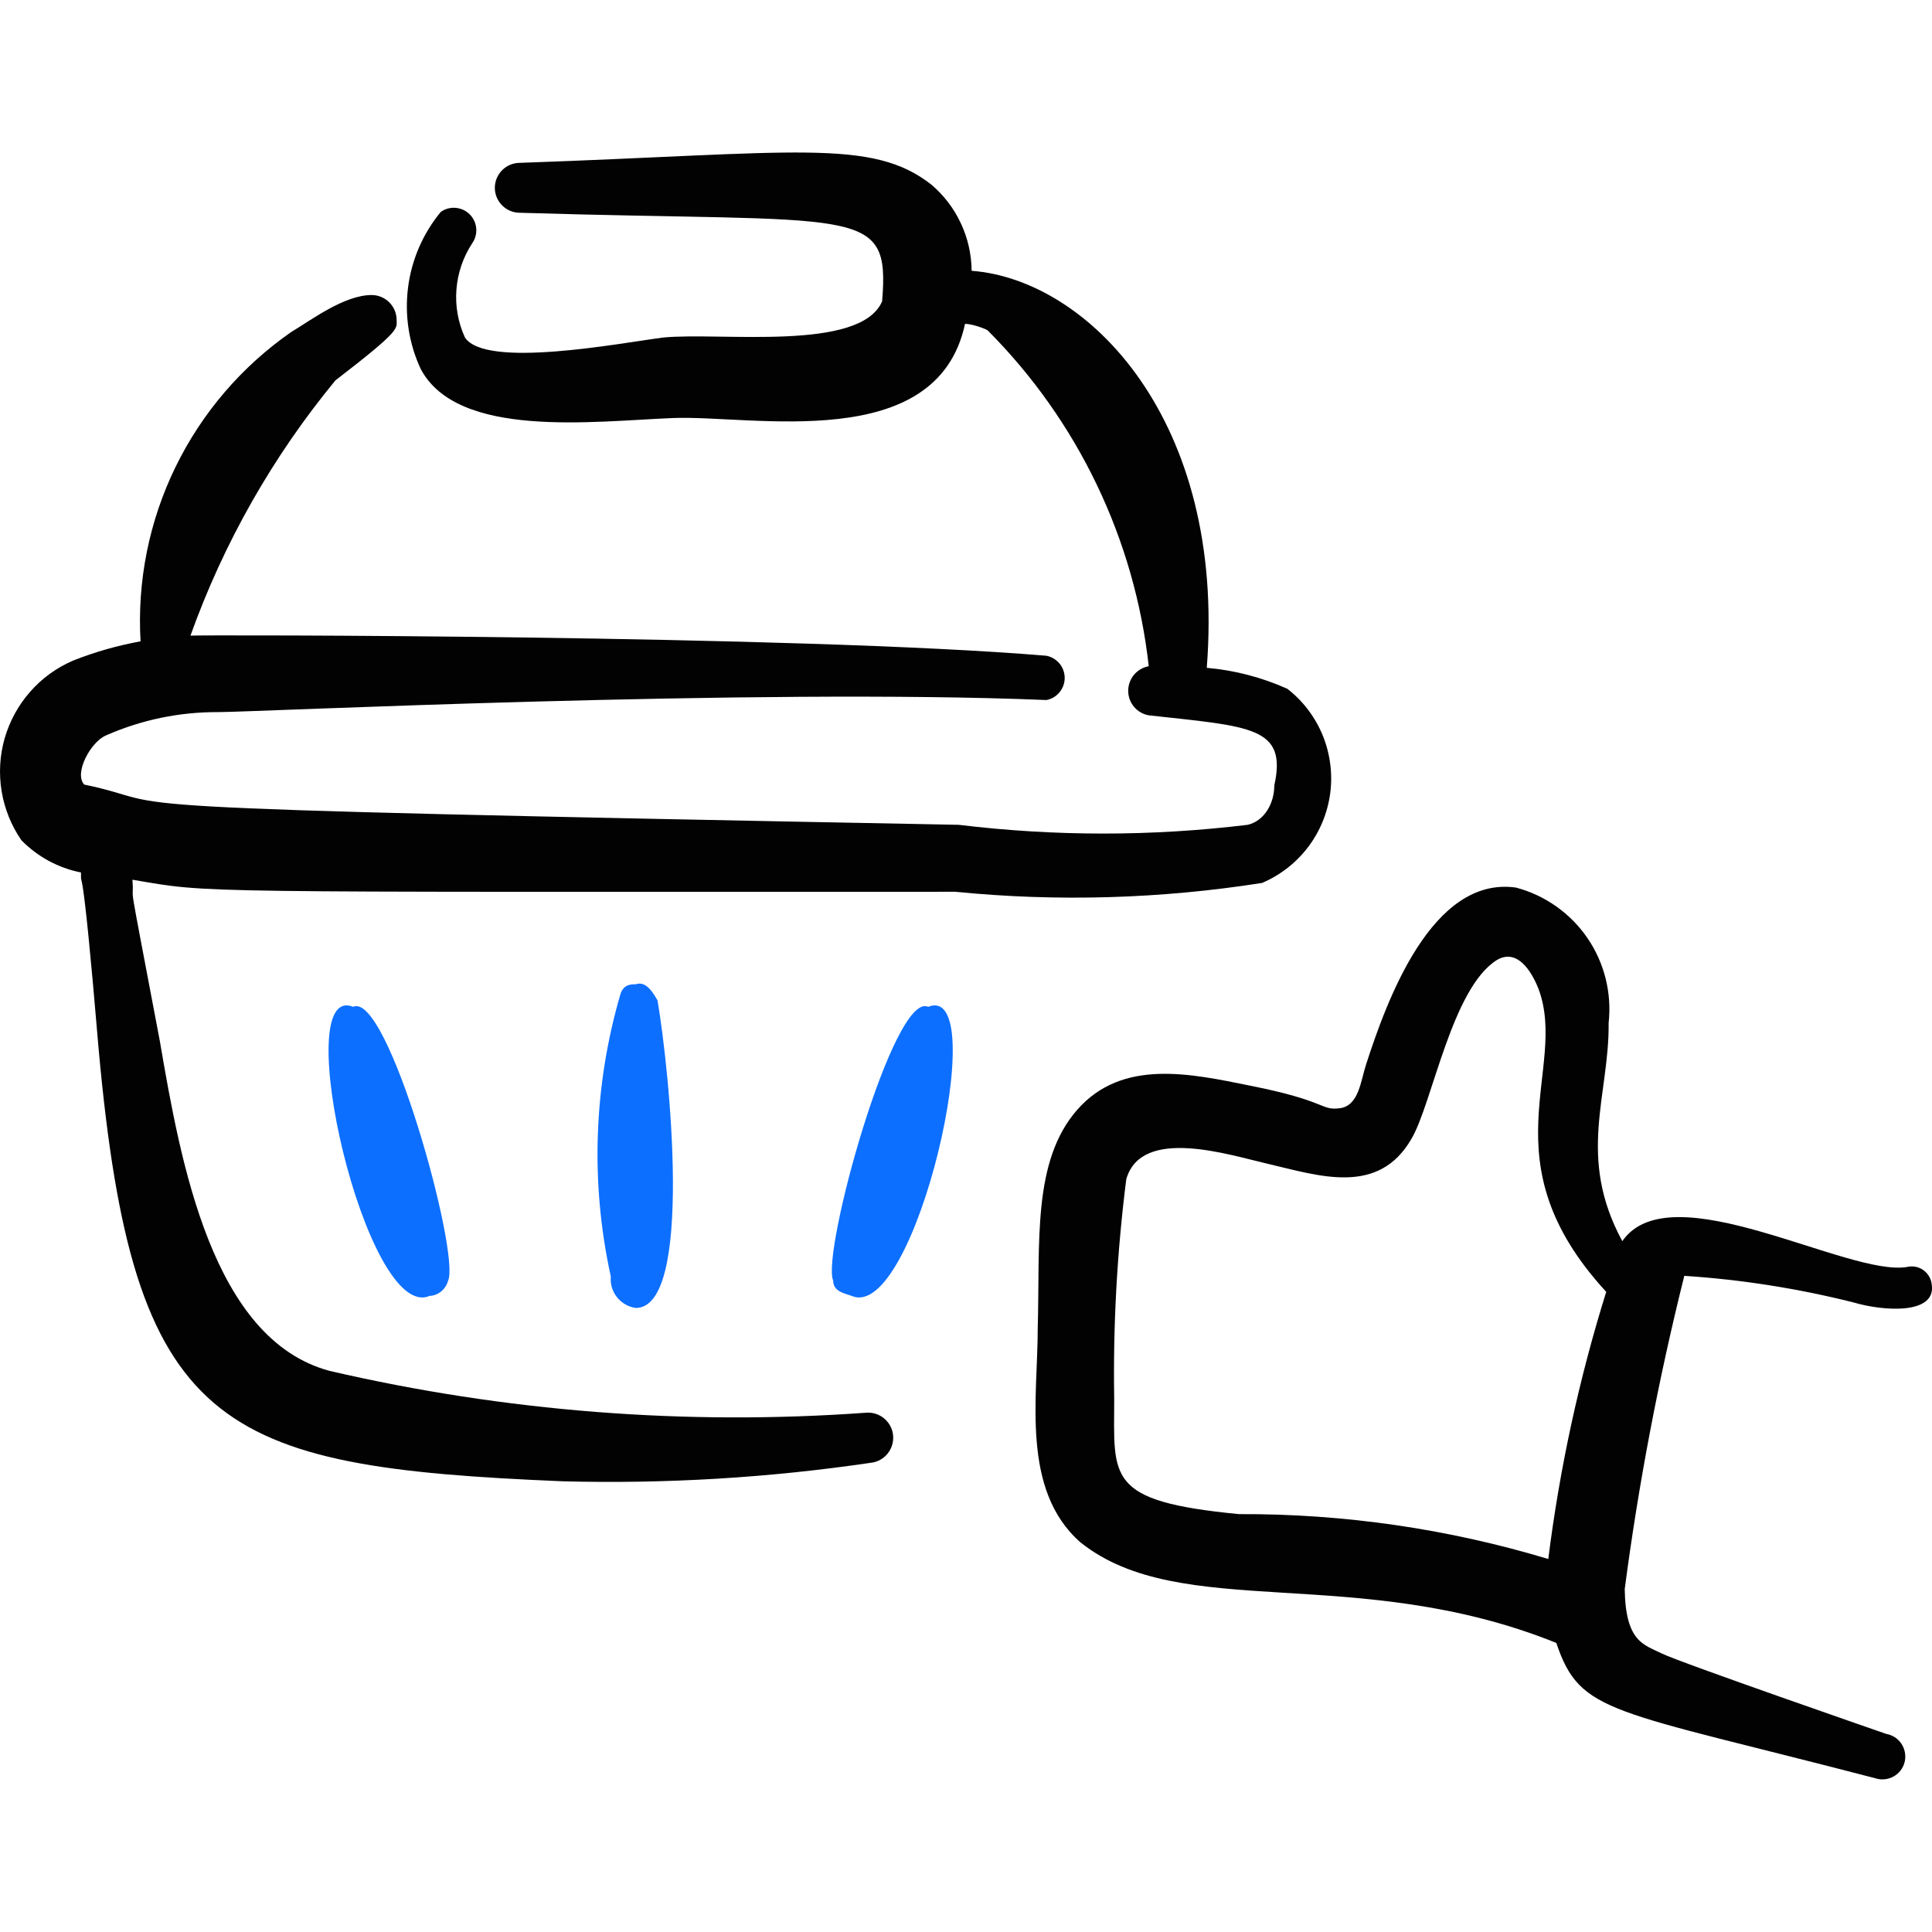 <svg xmlns="http://www.w3.org/2000/svg" fill="none" viewBox="0 0 24 24" id="Shopping-Basket-Like--Streamline-Freehand">
  <desc>
    Shopping Basket Like Streamline Icon: https://streamlinehq.com
  </desc>
  <path fill="#020202" d="M15.681 10.967c0.226 -0.097 0.422 -0.251 0.57 -0.446 0.148 -0.196 0.242 -0.427 0.274 -0.671 0.031 -0.243 -0.002 -0.491 -0.095 -0.718 -0.094 -0.227 -0.245 -0.426 -0.439 -0.576 -0.317 -0.142 -0.655 -0.23 -1 -0.26 0.24 -3.071 -1.47 -4.822 -2.921 -4.932 -0.002 -0.204 -0.047 -0.405 -0.134 -0.59 -0.086 -0.185 -0.211 -0.349 -0.367 -0.481 -0.74 -0.58 -1.681 -0.39 -5.112 -0.27 -0.082 0 -0.161 0.033 -0.219 0.091 -0.058 0.058 -0.091 0.137 -0.091 0.219 0 0.082 0.033 0.161 0.091 0.219 0.058 0.058 0.137 0.091 0.219 0.091 4.241 0.13 4.601 -0.11 4.501 1.1 -0.27 0.63 -2.001 0.38 -2.721 0.45 -0.54 0.07 -2.201 0.39 -2.461 0 -0.086 -0.187 -0.122 -0.392 -0.106 -0.597 0.016 -0.205 0.083 -0.402 0.196 -0.574 0.038 -0.054 0.055 -0.119 0.05 -0.185 -0.006 -0.066 -0.034 -0.127 -0.081 -0.174 -0.047 -0.047 -0.108 -0.075 -0.174 -0.081 -0.066 -0.006 -0.131 0.012 -0.185 0.05 -0.222 0.268 -0.363 0.594 -0.407 0.939 -0.044 0.345 0.01 0.696 0.157 1.012 0.46 0.87 2.141 0.65 3.131 0.61 0.99 -0.04 3.281 0.46 3.631 -1.17 0.09 0 0.25 0.06 0.28 0.08C13.39 5.228 14.095 6.699 14.27 8.276c-0.071 0.013 -0.136 0.051 -0.183 0.106 -0.046 0.056 -0.072 0.126 -0.072 0.199 0 0.073 0.025 0.143 0.072 0.199 0.047 0.056 0.111 0.093 0.183 0.106 1.27 0.14 1.721 0.14 1.56 0.87 0 0.22 -0.12 0.44 -0.33 0.49 -1.193 0.145 -2.398 0.145 -3.591 0 -11.604 -0.22 -9.523 -0.22 -10.863 -0.5 -0.13 -0.14 0.08 -0.53 0.27 -0.61 0.441 -0.195 0.918 -0.293 1.4 -0.29 0.43 0 6.672 -0.3 10.283 -0.15 0.064 -0.012 0.122 -0.046 0.163 -0.097 0.042 -0.05 0.064 -0.113 0.064 -0.178s-0.023 -0.128 -0.064 -0.178c-0.042 -0.05 -0.099 -0.084 -0.163 -0.097 -3.101 -0.26 -10.553 -0.26 -10.633 -0.25 0.413 -1.153 1.022 -2.226 1.801 -3.171 0.82 -0.63 0.76 -0.64 0.76 -0.75 0 -0.082 -0.033 -0.161 -0.091 -0.219 -0.058 -0.058 -0.137 -0.091 -0.219 -0.091 -0.34 0 -0.75 0.31 -1 0.46 -0.614 0.427 -1.109 1.004 -1.437 1.677 -0.328 0.673 -0.477 1.418 -0.434 2.165 -0.287 0.052 -0.569 0.132 -0.84 0.24 -0.204 0.088 -0.386 0.22 -0.532 0.387 -0.147 0.167 -0.254 0.364 -0.316 0.577 -0.061 0.213 -0.074 0.438 -0.038 0.657 0.036 0.219 0.12 0.427 0.246 0.61 0.201 0.205 0.459 0.345 0.74 0.4 0 0.27 0 -0.42 0.22 2.201 0.43 4.731 1.46 5.182 5.762 5.362 1.281 0.034 2.563 -0.043 3.831 -0.23 0.082 -0.009 0.158 -0.051 0.209 -0.116 0.051 -0.065 0.075 -0.147 0.066 -0.23 -0.009 -0.082 -0.051 -0.157 -0.116 -0.209 -0.065 -0.052 -0.147 -0.075 -0.23 -0.066 -2.231 0.16 -4.473 -0.015 -6.652 -0.52 -1.46 -0.39 -1.851 -2.581 -2.111 -4.101 -0.44 -2.321 -0.31 -1.601 -0.34 -2.001 1 0.17 0.54 0.15 10.223 0.15 1.27 0.126 2.551 0.088 3.811 -0.11Z" stroke-width="1"></path>
  <path fill="#0c6fff" d="M4.387 12.507c-0.81 -0.32 0.16 3.931 0.95 3.591 0.07 0 0.19 -0.05 0.23 -0.19 0.15 -0.34 -0.75 -3.601 -1.18 -3.401Z" stroke-width="1"></path>
  <path fill="#0c6fff" d="M11.53 12.507c-0.43 -0.2 -1.33 3.061 -1.18 3.401 0 0.14 0.15 0.16 0.23 0.19 0.79 0.34 1.76 -3.911 0.95 -3.591Z" stroke-width="1"></path>
  <path fill="#0c6fff" d="M7.898 12.227c-0.06 0 -0.15 0 -0.19 0.12 -0.334 1.142 -0.376 2.349 -0.12 3.511 -0.009 0.092 0.019 0.185 0.077 0.257 0.058 0.073 0.141 0.12 0.233 0.133 0.72 0 0.42 -2.941 0.27 -3.821 -0.1 -0.18 -0.18 -0.23 -0.27 -0.2Z" stroke-width="1"></path>
  <path fill="#020202" d="M23.994 15.938c-0.006 -0.033 -0.018 -0.065 -0.037 -0.093 -0.018 -0.028 -0.042 -0.052 -0.07 -0.071 -0.028 -0.019 -0.06 -0.032 -0.093 -0.038 -0.033 -0.006 -0.067 -0.006 -0.1 0.002 -0.73 0.13 -2.941 -1.19 -3.541 -0.32 -0.57 -1.05 -0.16 -1.811 -0.17 -2.711 0.041 -0.371 -0.052 -0.745 -0.263 -1.054 -0.211 -0.308 -0.526 -0.531 -0.887 -0.627 -1.05 -0.15 -1.611 1.42 -1.861 2.191 -0.07 0.21 -0.09 0.52 -0.33 0.55 -0.24 0.03 -0.15 -0.09 -1.11 -0.28 -0.74 -0.15 -1.591 -0.34 -2.151 0.3 -0.56 0.64 -0.46 1.641 -0.49 2.721 0 0.85 -0.21 2.001 0.53 2.651 1.25 1 3.431 0.25 5.912 1.25 0.3 0.89 0.66 0.82 4.001 1.691 0.074 0.013 0.151 -0.004 0.213 -0.047 0.062 -0.043 0.104 -0.109 0.117 -0.183 0.013 -0.074 -0.004 -0.151 -0.047 -0.213 -0.043 -0.062 -0.109 -0.104 -0.183 -0.117 0 0 -2.571 -0.89 -2.791 -1 -0.22 -0.11 -0.45 -0.14 -0.46 -0.8 0.172 -1.31 0.42 -2.609 0.74 -3.891 0.709 0.046 1.412 0.157 2.101 0.33 0.37 0.11 1.05 0.16 0.97 -0.24Zm-4.752 3.431c-1.249 -0.377 -2.547 -0.566 -3.851 -0.56 -1.661 -0.16 -1.55 -0.45 -1.55 -1.43 -0.015 -0.913 0.035 -1.825 0.15 -2.731 0.19 -0.66 1.28 -0.3 1.761 -0.19 0.64 0.15 1.37 0.4 1.781 -0.31 0.26 -0.44 0.5 -1.871 1.06 -2.221 0.25 -0.15 0.43 0.13 0.52 0.36 0.37 1 -0.66 2.131 0.84 3.761 -0.338 1.083 -0.579 2.195 -0.72 3.321h0.01Z" stroke-width="1"></path>
</svg>